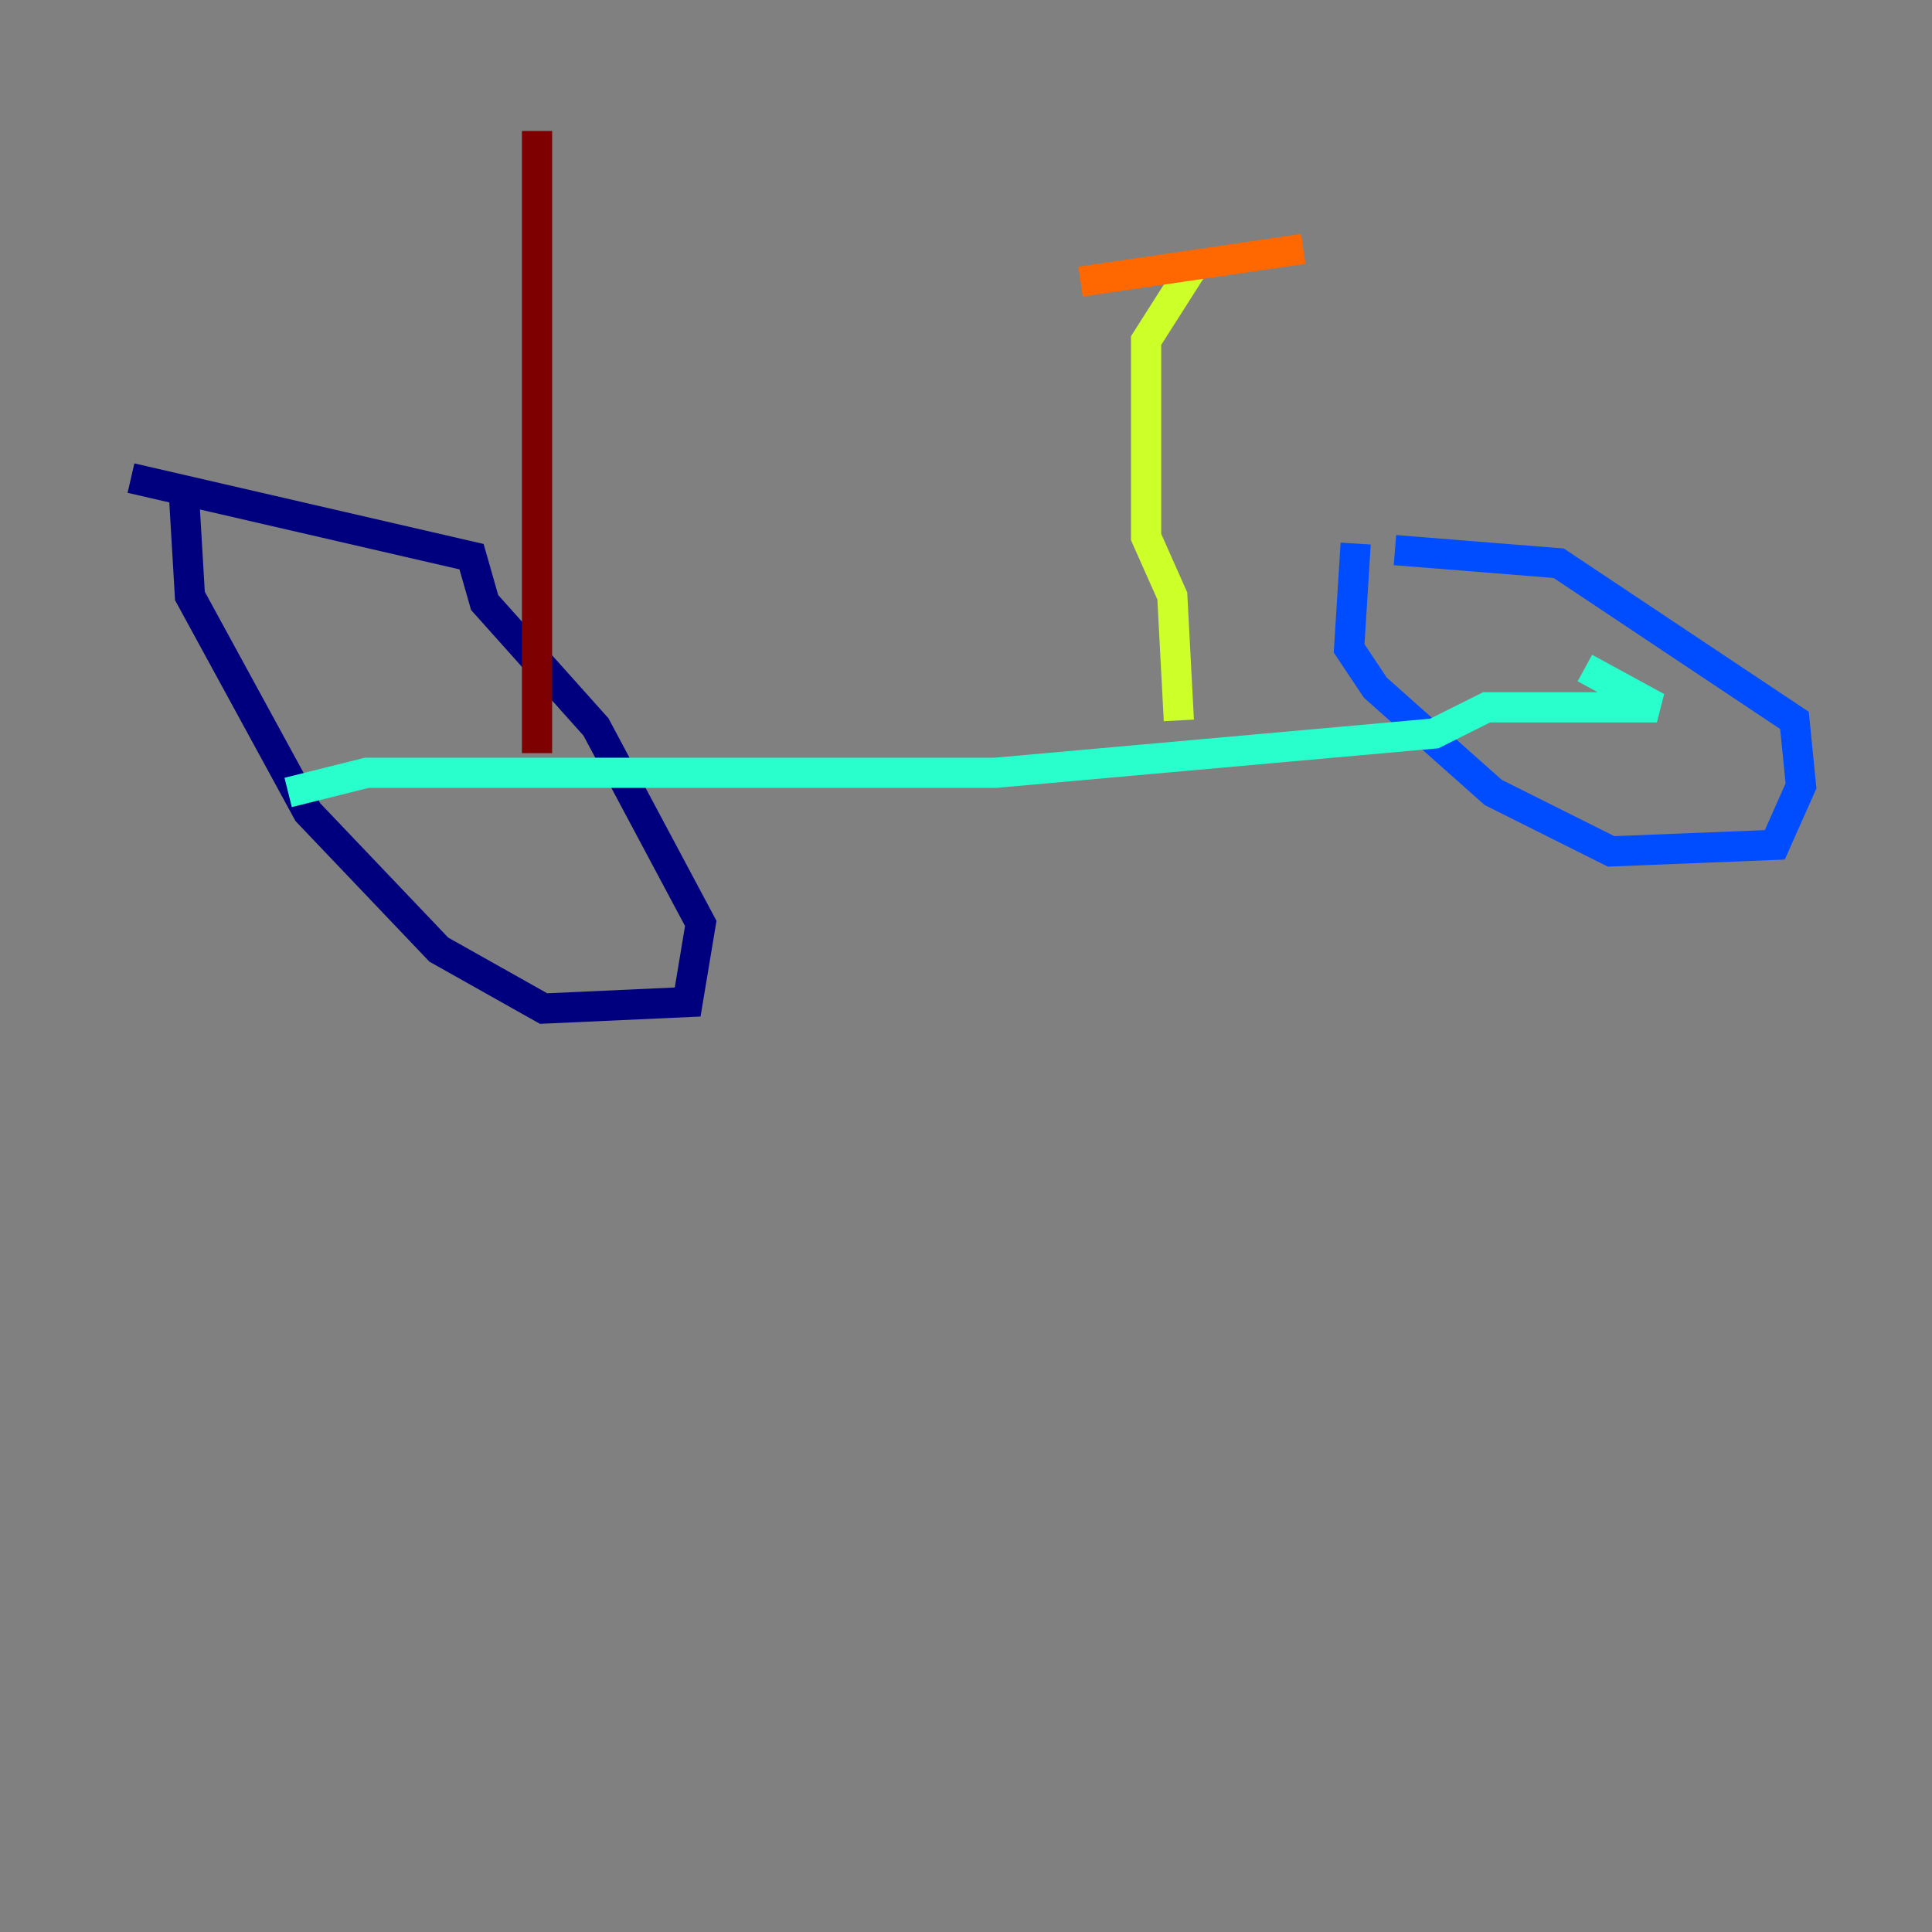 <?xml version="1.0" encoding="utf-8" ?>
<svg baseProfile="tiny" height="128" version="1.2" viewBox="0,0,128,128" width="128" xmlns="http://www.w3.org/2000/svg" xmlns:ev="http://www.w3.org/2001/xml-events" xmlns:xlink="http://www.w3.org/1999/xlink"><rect x="0" y="0" width="128" height="128" fill="#808080" stroke="none"/><defs /><polyline fill="none" points="12.149,32.108 12.583,39.485 20.393,53.803 29.071,62.915 36.014,66.82 45.559,66.386 46.427,61.18 39.485,48.163 32.108,39.919 31.241,36.881 8.678,31.675" stroke="#00007f" stroke-width="2" /><polyline fill="none" points="89.817,36.014 89.383,42.956 91.119,45.559 98.929,52.502 106.739,56.407 117.586,55.973 119.322,52.068 118.888,47.729 103.268,37.315 92.42,36.447" stroke="#004cff" stroke-width="2" /><polyline fill="none" points="19.091,52.502 24.298,51.2 65.953,51.2 95.024,48.597 98.495,46.861 109.776,46.861 105.003,44.258" stroke="#29ffcd" stroke-width="2" /><polyline fill="none" points="78.102,47.729 77.668,39.485 75.932,35.58 75.932,22.563 78.969,17.79" stroke="#cdff29" stroke-width="2" /><polyline fill="none" points="71.593,18.658 86.346,16.488" stroke="#ff6700" stroke-width="2" /><polyline fill="none" points="35.58,49.898 35.58,8.678" stroke="#7f0000" stroke-width="2" /></svg>